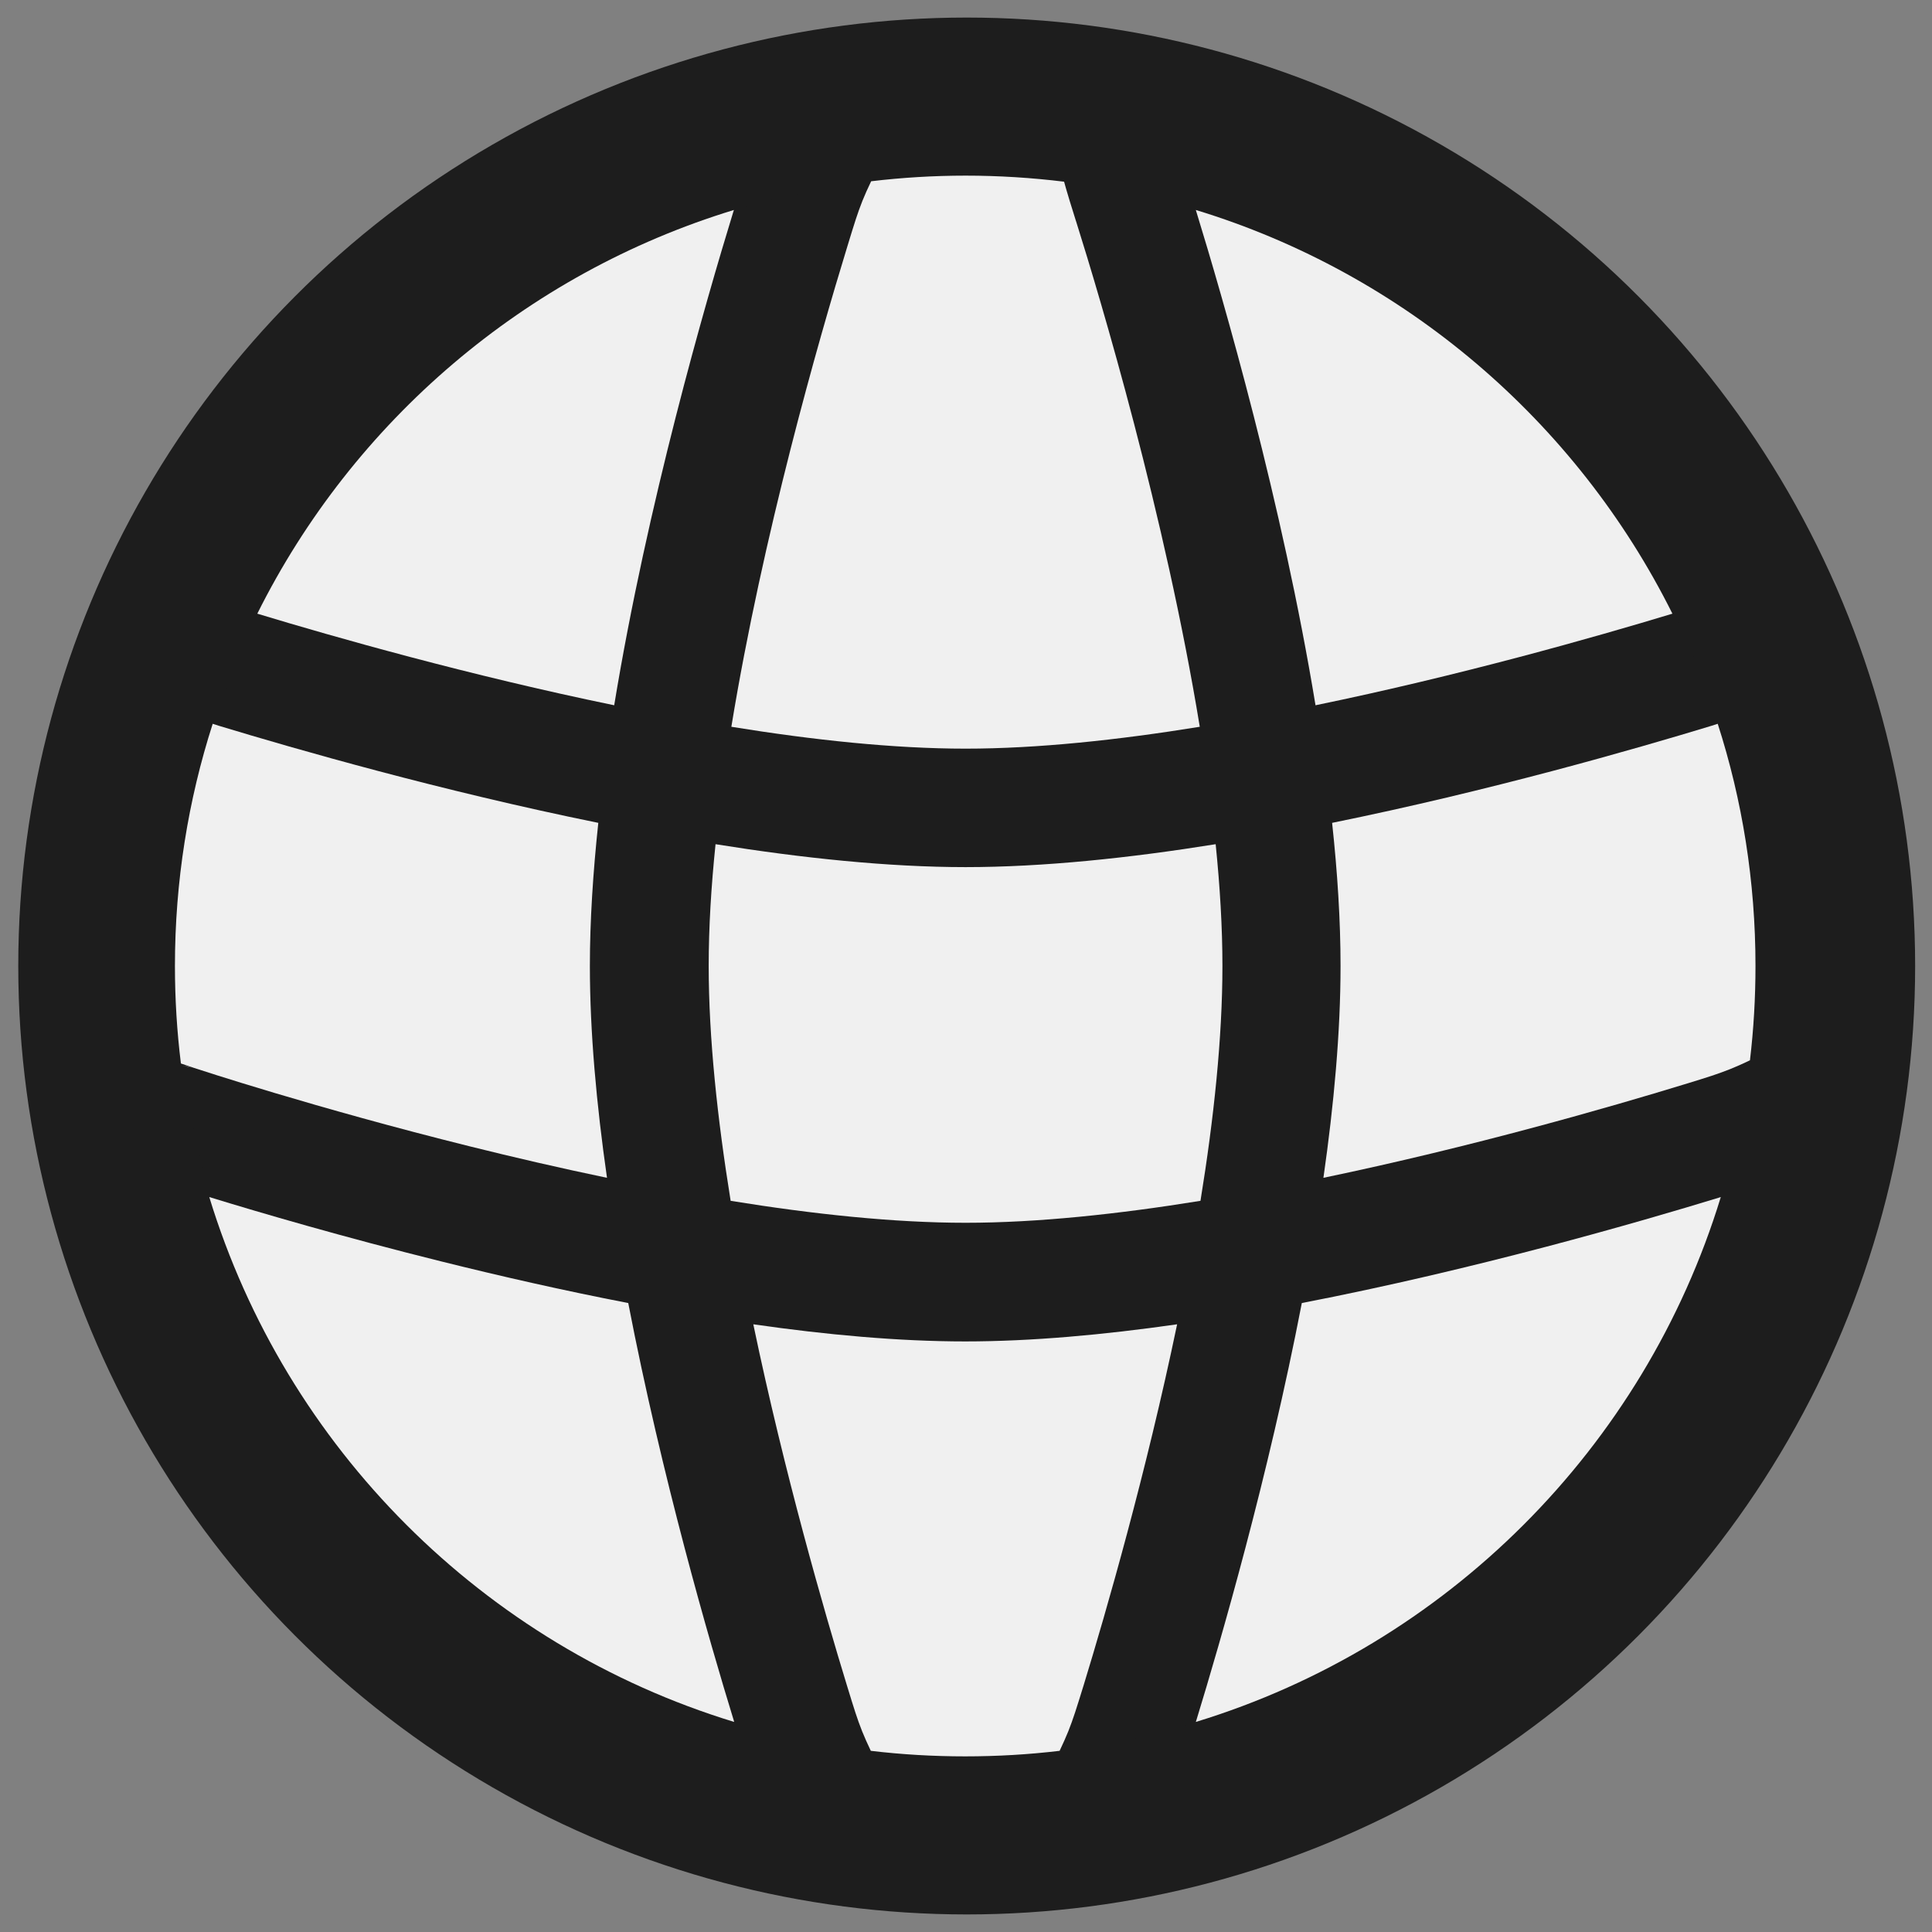 <svg width="22" height="22" viewBox="0 0 22 22" fill="none" xmlns="http://www.w3.org/2000/svg">
<rect x="0" y="0" width="22" height="22" fill="#808080" stroke="none"/>
<circle cx="11.008" cy="11" r="9.9" fill="#1D1D1D" stroke="#1D1D1D" stroke-width="1.8"/>
<path d="M13.843 9.613C13.892 10.096 13.92 10.562 13.92 10.999C13.92 11.817 13.822 12.741 13.67 13.674C12.737 13.825 11.813 13.924 10.995 13.924C10.181 13.924 9.258 13.826 8.32 13.674C8.169 12.74 8.07 11.817 8.07 10.999C8.07 10.563 8.098 10.096 8.148 9.613C9.132 9.771 10.114 9.874 10.995 9.874C11.877 9.874 12.859 9.771 13.843 9.613Z" fill="#F0F0F0"/>
<path d="M15.169 9.37C15.23 9.935 15.265 10.484 15.265 10.999C15.265 11.751 15.19 12.575 15.07 13.412C16.77 13.058 18.34 12.605 19.182 12.347C19.454 12.264 19.561 12.23 19.704 12.173C19.776 12.144 19.841 12.115 19.927 12.074C19.969 11.722 19.99 11.363 19.99 10.999C19.99 10.037 19.84 9.111 19.56 8.242L19.488 8.265C18.608 8.533 16.961 9.006 15.169 9.37Z" fill="#F0F0F0"/>
<path d="M19.044 6.988C18.16 7.256 16.625 7.692 14.98 8.031C14.601 5.728 13.937 3.431 13.617 2.391C15.993 3.116 17.952 4.798 19.044 6.988Z" fill="#F0F0F0"/>
<path d="M13.662 8.276C12.731 8.427 11.811 8.525 10.995 8.525C10.18 8.525 9.259 8.427 8.328 8.276C8.685 6.097 9.322 3.871 9.648 2.809C9.731 2.537 9.764 2.43 9.821 2.286C9.85 2.215 9.879 2.149 9.92 2.064C10.273 2.022 10.631 2 10.995 2C11.375 2 11.75 2.024 12.117 2.069C12.125 2.099 12.133 2.126 12.14 2.151C12.161 2.226 12.194 2.331 12.249 2.507L12.255 2.525C12.533 3.408 13.268 5.869 13.662 8.276Z" fill="#F0F0F0"/>
<path d="M6.994 8.031C7.371 5.738 8.031 3.453 8.35 2.413L8.357 2.391C5.981 3.116 4.022 4.798 2.93 6.988C3.814 7.256 5.349 7.692 6.994 8.031Z" fill="#F0F0F0"/>
<path d="M2.422 8.242C2.143 9.111 1.992 10.037 1.992 10.999C1.992 11.375 2.015 11.746 2.06 12.11L2.202 12.158L2.203 12.158L2.204 12.159L2.205 12.159C2.251 12.174 3.589 12.616 5.351 13.054C5.848 13.178 6.375 13.3 6.912 13.412C6.792 12.575 6.717 11.751 6.717 10.999C6.717 10.484 6.753 9.934 6.813 9.37C5.022 9.006 3.374 8.532 2.494 8.265L2.488 8.263L2.422 8.242Z" fill="#F0F0F0"/>
<path d="M10.991 15.275C11.743 15.275 12.567 15.2 13.404 15.08C13.05 16.779 12.597 18.35 12.339 19.192C12.255 19.463 12.222 19.57 12.165 19.714C12.136 19.785 12.107 19.851 12.066 19.937C11.714 19.979 11.355 20 10.991 20C10.627 20 10.269 19.979 9.916 19.937C9.875 19.851 9.846 19.785 9.817 19.714C9.76 19.57 9.727 19.463 9.644 19.192C9.386 18.35 8.933 16.78 8.578 15.08C9.412 15.2 10.237 15.275 10.991 15.275Z" fill="#F0F0F0"/>
<path d="M5.025 14.364C3.911 14.087 2.962 13.809 2.383 13.631C3.254 16.485 5.506 18.737 8.36 19.608L8.354 19.586C8.075 18.678 7.537 16.821 7.154 14.838C6.408 14.694 5.684 14.528 5.025 14.364Z" fill="#F0F0F0"/>
<path d="M19.573 13.638C18.664 13.916 16.807 14.454 14.824 14.838C14.441 16.82 13.902 18.678 13.624 19.586L13.617 19.608C16.471 18.737 18.723 16.485 19.595 13.631L19.573 13.638Z" fill="#F0F0F0"/>
<path d="M2.078 12.135C2.109 12.139 2.135 12.143 2.143 12.145C2.15 12.147 2.162 12.15 2.166 12.151L2.176 12.154L2.18 12.155L2.186 12.157L2.19 12.158C2.188 12.157 2.138 12.145 2.078 12.135Z" fill="#F0F0F0"/>
</svg>
